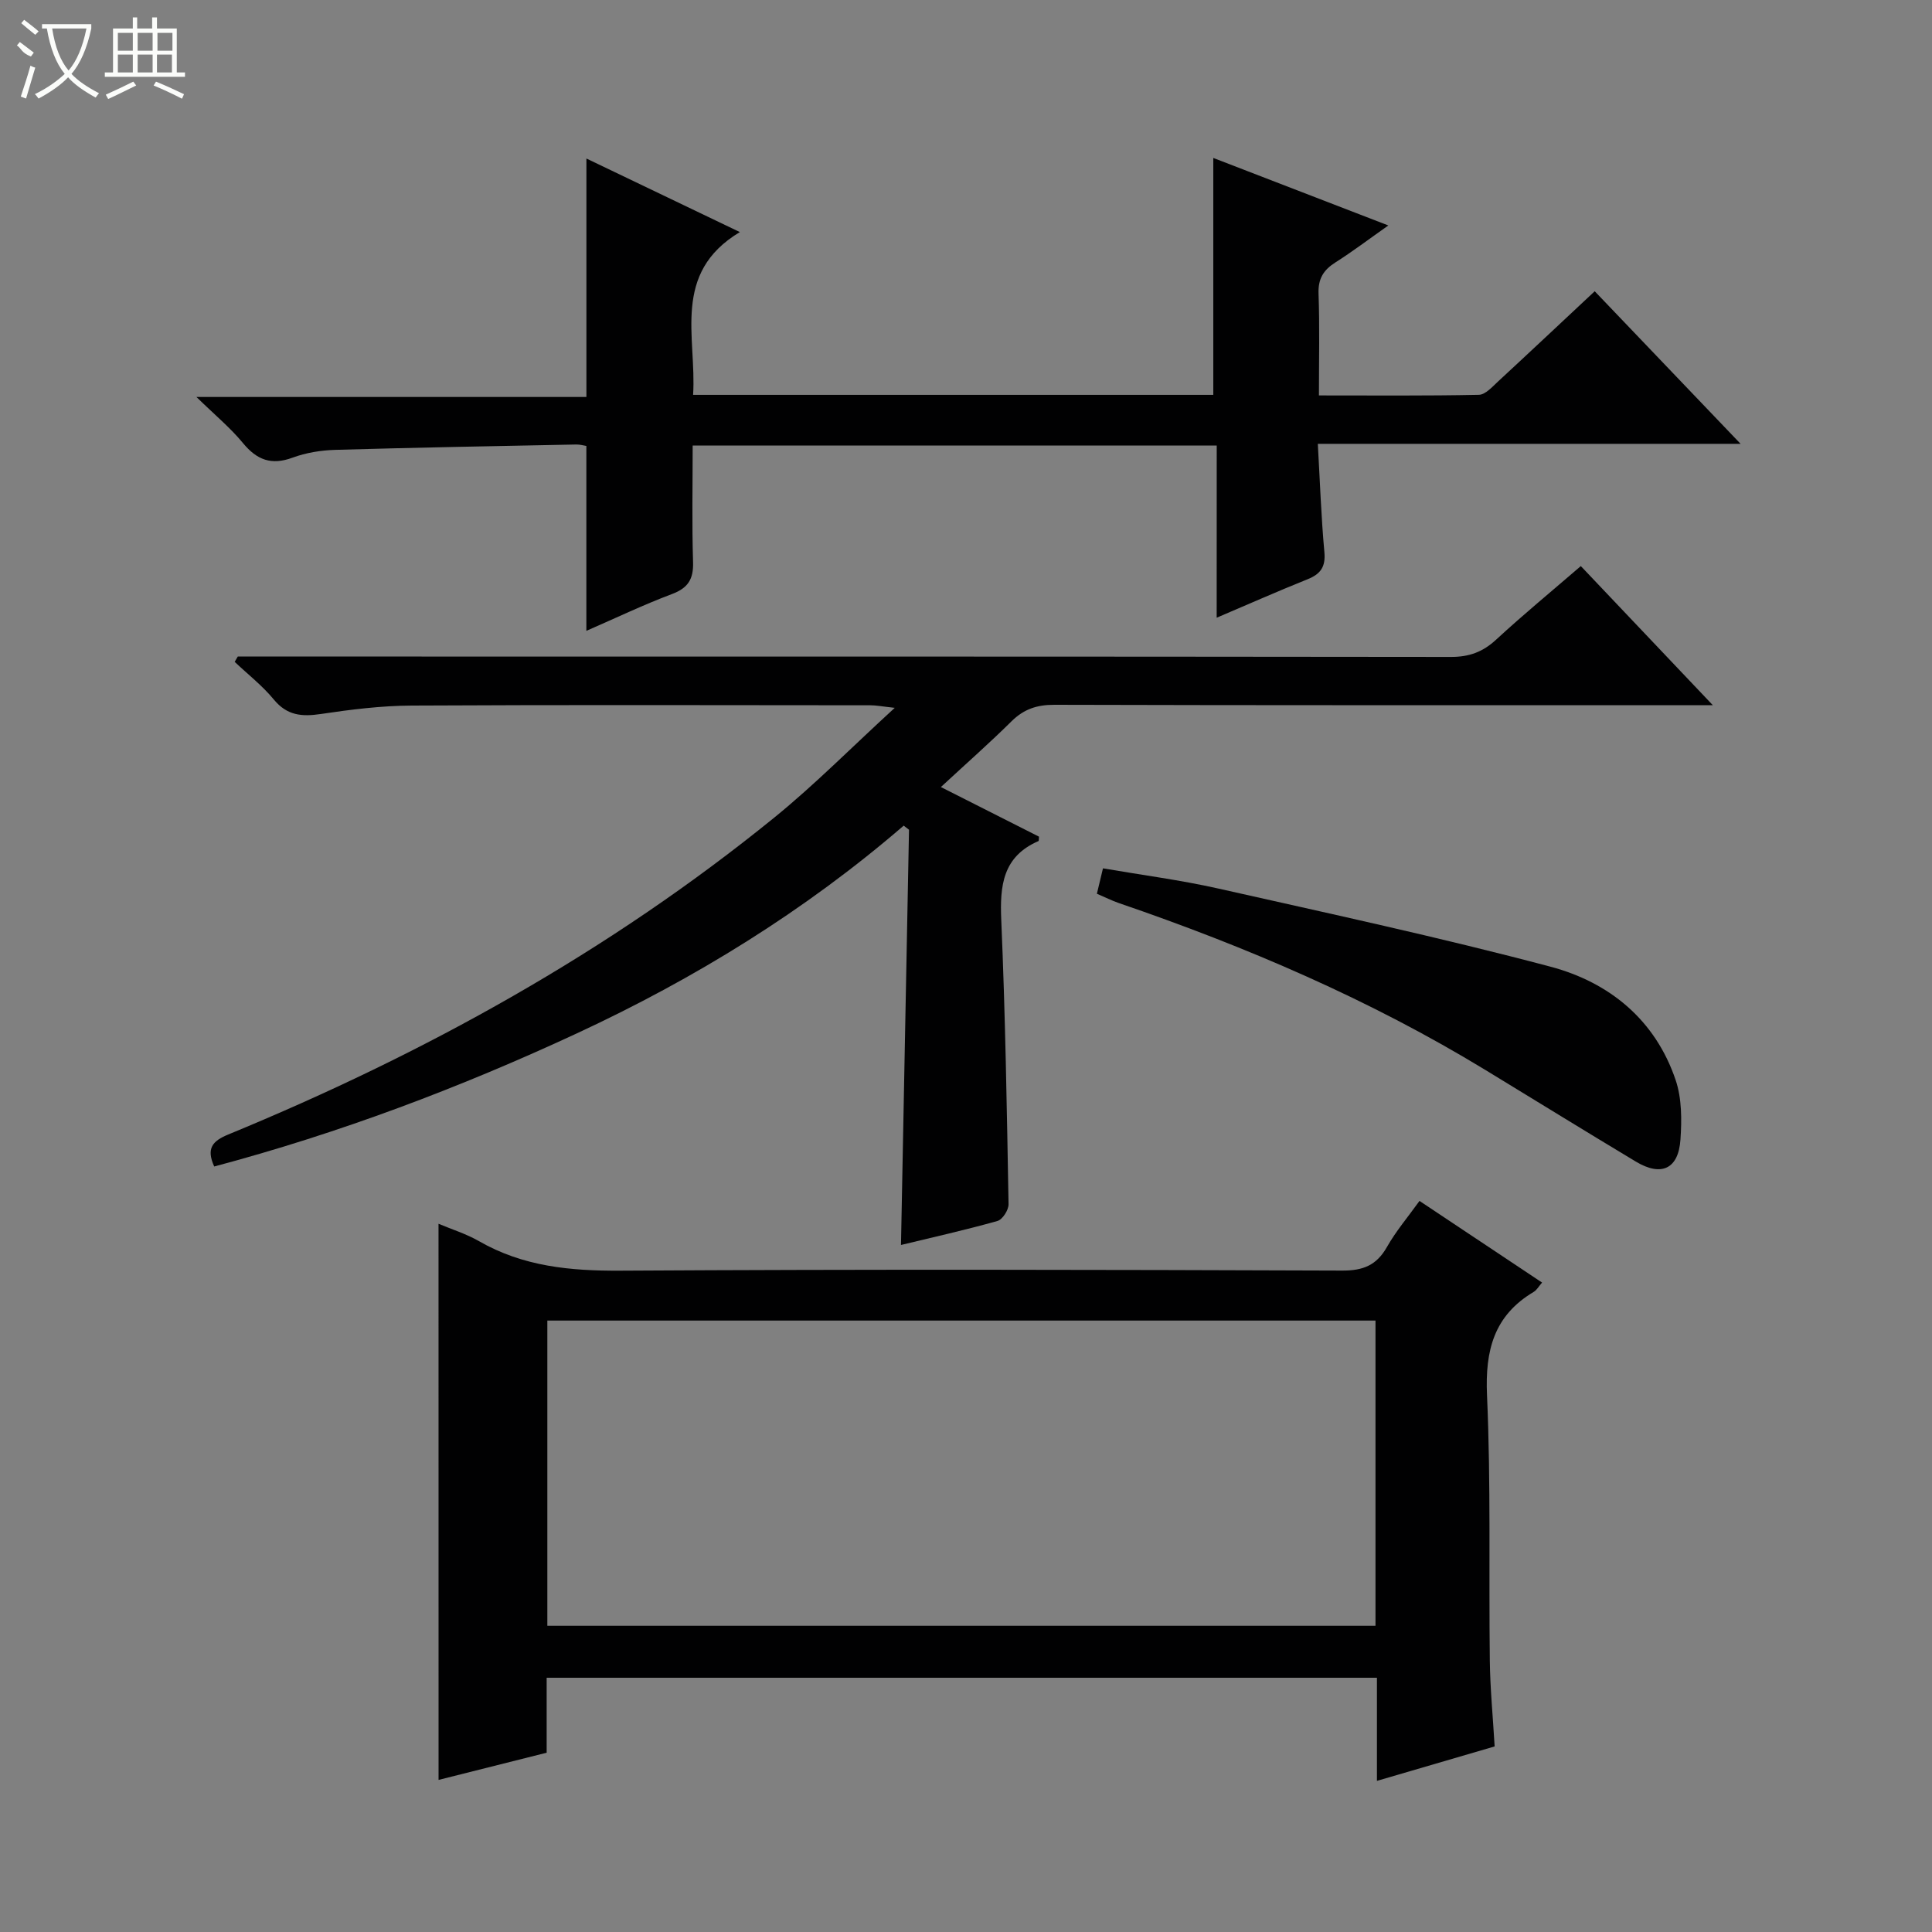 <svg enable-background="new 0 0 400 400" viewBox="0 0 400 400" xmlns="http://www.w3.org/2000/svg"><rect x="0" y="0" width="400" height="400" fill="#808080" stroke="none"/><g fill="#010102"><path d="m90.79 253.37c2.65 1.12 5.7 2.06 8.4 3.61 9.12 5.24 18.88 6.16 29.24 6.1 49.82-.3 99.64-.2 149.45-.02 4.35.02 7.12-1.1 9.27-4.88 1.86-3.28 4.34-6.2 6.74-9.54 8.61 5.74 16.88 11.24 25.38 16.9-.67.76-1.08 1.54-1.73 1.93-8.24 4.9-10.08 12.11-9.67 21.39.81 18.29.36 36.64.58 54.96.07 5.8.64 11.59 1 17.76-8.15 2.38-16.03 4.69-24.37 7.13 0-7.4 0-14.19 0-21.35-57.36 0-114.4 0-171.9 0v15.52c-7.73 1.94-15.09 3.8-22.38 5.63-.01-38.49-.01-76.64-.01-115.14zm193.99 20.04c-57.59 0-114.61 0-171.46 0v63.19h171.46c0-21.25 0-42.16 0-63.19z"/><path d="m186.54 257.76c.56-28.81 1.11-57.39 1.66-85.97-.37-.28-.74-.57-1.1-.85-20.49 17.67-43.26 31.67-67.65 43-24.24 11.26-49.19 20.67-75.1 27.57-1.7-3.76-.35-5.28 2.9-6.62 40.66-16.74 78.85-37.83 113.07-65.63 8.37-6.8 15.98-14.52 24.93-22.71-2.65-.29-3.85-.53-5.06-.53-31.65-.02-63.31-.11-94.96.06-6.29.03-12.6.82-18.83 1.75-3.91.58-6.97.32-9.7-2.99-2.37-2.88-5.38-5.22-8.11-7.81.21-.37.43-.73.64-1.1h5.3c81.97 0 163.93-.02 245.9.08 3.78 0 6.58-1.04 9.32-3.57 5.6-5.17 11.49-10.02 17.54-15.24 9.02 9.51 17.77 18.72 27.33 28.8-2.86 0-4.61 0-6.37 0-43.32 0-86.63.04-129.95-.08-3.61-.01-6.32.89-8.88 3.42-4.47 4.43-9.21 8.6-14.62 13.61 7.72 3.9 14.02 7.09 20.31 10.27-.05.39.01.87-.12.92-7.37 3.2-8 9.19-7.69 16.32.84 19.6 1.16 39.23 1.51 58.86.02 1.19-1.25 3.18-2.3 3.47-6.64 1.87-13.39 3.38-19.97 4.97z"/><path d="m251.91 92.24c-36.44 0-72.19 0-108.5 0 0 8.19-.17 16.16.08 24.12.11 3.54-1.02 5.38-4.39 6.64-5.88 2.21-11.57 4.94-17.7 7.61 0-12.97 0-25.46 0-38.28-.57-.09-1.35-.32-2.12-.3-16.64.33-33.28.63-49.91 1.11-2.95.09-6.03.59-8.79 1.61-4.38 1.62-7.38.5-10.27-3.01-2.6-3.16-5.82-5.82-9.64-9.55h80.74c0-16.5 0-32.54 0-49.37 10.53 5.05 21.02 10.07 31.77 15.23-14.21 8.52-8.93 21.72-9.68 33.7h107.7c0-16.25 0-32.44 0-49.05 11.66 4.5 23.38 9.02 36.24 13.98-4.08 2.87-7.42 5.41-10.94 7.64-2.49 1.57-3.62 3.39-3.51 6.47.24 6.8.08 13.61.08 21.08 11.27 0 22.2.1 33.12-.13 1.35-.03 2.77-1.65 3.96-2.75 6.58-6.08 13.1-12.22 20.02-18.69 10 10.46 19.73 20.64 30.2 31.59-29.51 0-58.17 0-87.53 0 .45 7.93.7 15.2 1.36 22.43.28 3.07-.81 4.54-3.51 5.62-6.12 2.45-12.15 5.13-18.79 7.95.01-12.17.01-23.62.01-35.65z"/><path d="m227.1 185.04c.44-1.85.78-3.27 1.26-5.26 8 1.38 16.04 2.42 23.91 4.19 22.96 5.17 45.99 10.13 68.73 16.17 12.18 3.23 21.72 11 25.93 23.49 1.28 3.79 1.27 8.22.99 12.3-.41 6.1-3.96 7.73-9.23 4.57-10.41-6.25-20.74-12.63-31.1-18.94-23.95-14.59-49.56-25.56-76.03-34.62-1.39-.49-2.73-1.16-4.46-1.9z"/></g><path d="m6.4 11.7c-2-.8-1.9-1.6-2.9-2.3l.6-.7c.9.7 1.9 1.4 2.9 2.2zm-2.1 8.3c.7-2.1 1.4-4.2 2-6.4.2.1.6.3 1 .4-.7 2.3-1.3 4.4-1.9 6.4zm3-12.8c-1.1-.9-2.1-1.7-2.9-2.4l.6-.7c1 .8 2 1.5 3 2.4zm1.4-1.3v-.9h10.2v.9c-.9 4.2-2.3 7.3-4.1 9.4 1.3 1.4 3.2 2.7 5.7 4-.2.2-.4.5-.7.9-2.5-1.4-4.4-2.7-5.7-4.2-1.4 1.5-3.5 3-6.1 4.4 0 0 0 0-.1-.1-.3-.4-.5-.7-.7-.8 2.7-1.3 4.7-2.8 6.2-4.2-1.8-2.2-3-5.3-3.7-9.4zm9.2 0h-7.1c.6 3.8 1.7 6.7 3.4 8.7 1.7-2 2.9-4.8 3.7-8.7z" fill="#fbfcfa"/><path d="m31.6 3.6h.9v2.3h4.1v9.1h1.7v.9h-16.6v-.9h1.7v-9.1h4.1v-2.3h.9v2.3h3.1v-2.3zm-4 13.3.6.8c-1.9.9-3.8 1.9-5.8 2.8-.2-.3-.3-.6-.5-.9 2-.9 3.9-1.8 5.7-2.7zm-3.2-10.1v3.7h3.1v-3.7zm0 4.5v3.7h3.1v-3.7zm4.1-4.5v3.7h3.1v-3.7zm0 4.5v3.7h3.1v-3.7zm9.1 9.1c-2.1-1.1-4.1-2-5.8-2.7l.5-.8c2.2.9 4.1 1.8 5.8 2.6l-.4.9zm-1.9-13.6h-3.1v3.7h3.1zm-3.2 4.5v3.7h3.1v-3.7z" fill="#fbfcfa"/></svg>